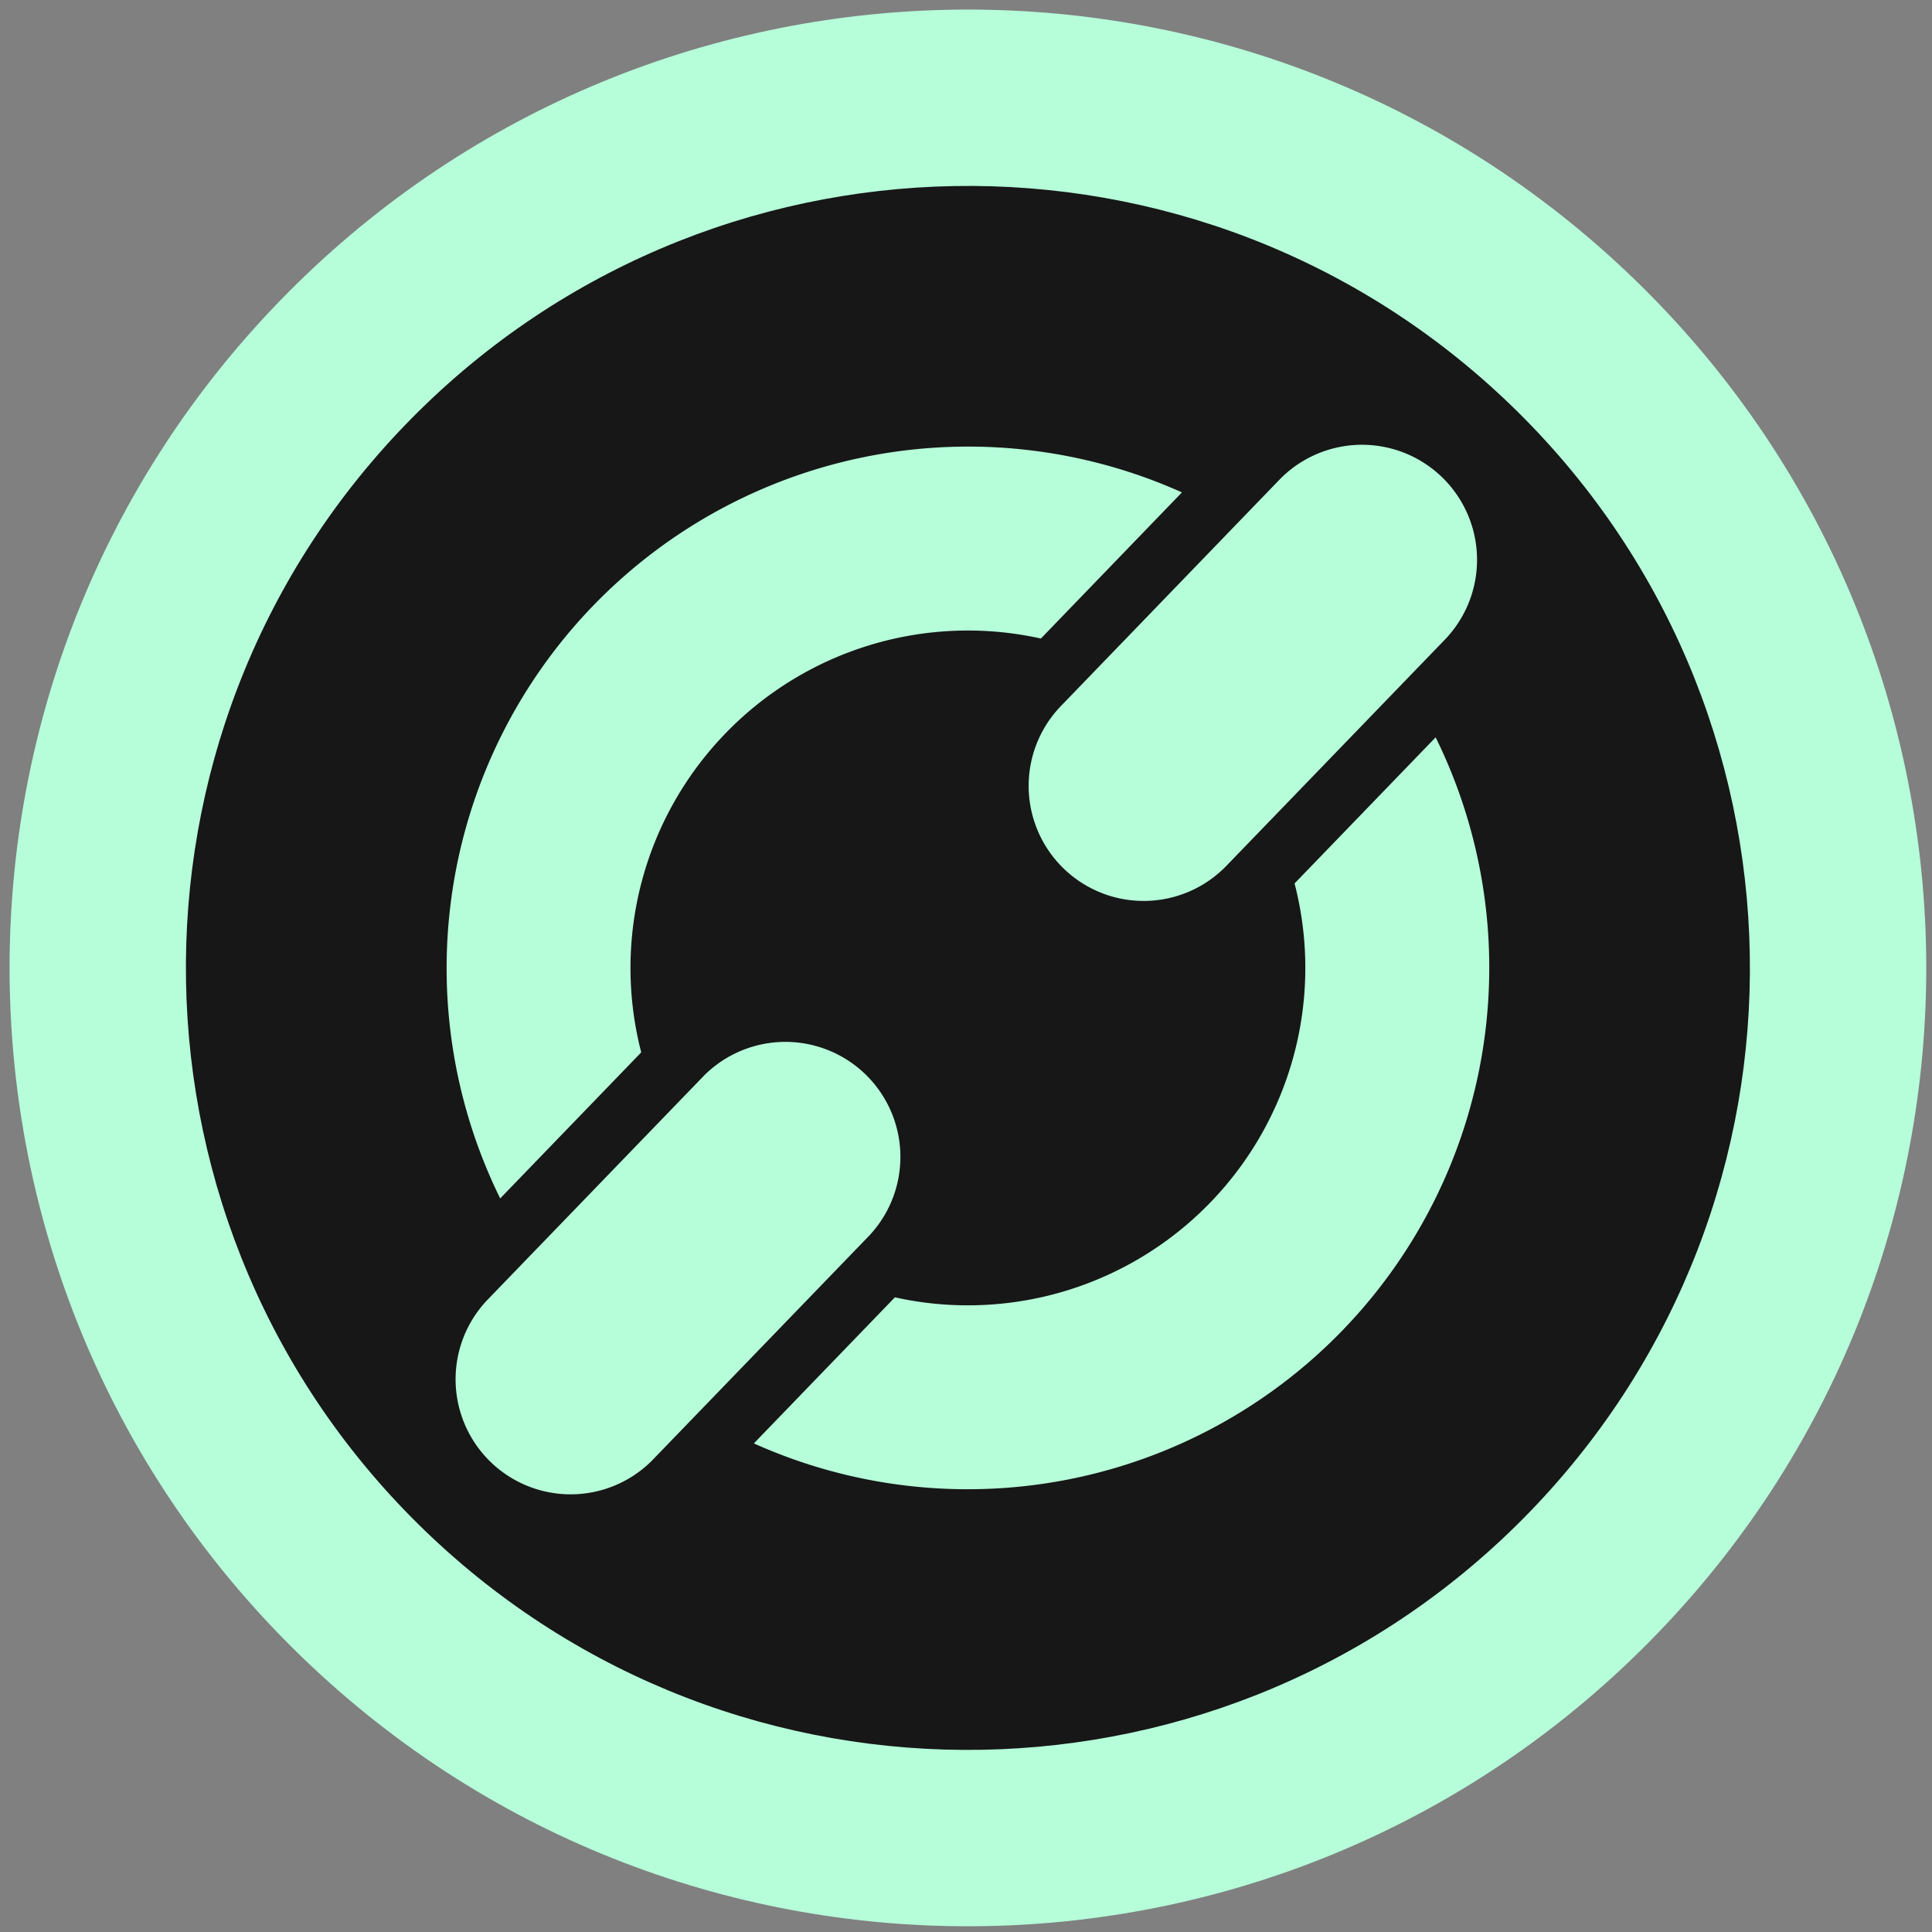 <svg xmlns="http://www.w3.org/2000/svg" fill="none" viewBox="0 0 30 30">
  <rect x="0" y="0" width="30" height="30" fill="#808080" stroke="none"/>
  <g clip-path="url(#etherlink_svg__a)">
    <path fill="#B6FEDA" d="M25.734 25.367c5.71-5.912 5.545-15.333-.367-21.042-5.912-5.709-15.333-5.544-21.042.368-5.709 5.911-5.544 15.332.367 21.041 5.912 5.71 15.333 5.545 21.042-.367Z"/>
    <path fill="#171717" d="M23.765 23.465c4.658-4.824 4.524-12.511-.3-17.17-4.824-4.659-12.511-4.524-17.17.3-4.659 4.824-4.525 12.511.3 17.17 4.824 4.658 12.511 4.524 17.17-.3Z"/>
    <path fill="#B6FEDA" fill-rule="evenodd" d="M22.293 11.45a8.099 8.099 0 0 1-10.587 10.963l2.19-2.268a5.235 5.235 0 0 0 4.902-1.477 5.235 5.235 0 0 0 1.304-4.95l2.19-2.268Zm-3.94-3.804-2.19 2.269a5.235 5.235 0 0 0-4.901 1.476 5.235 5.235 0 0 0-1.305 4.95l-2.19 2.268A8.099 8.099 0 0 1 18.353 7.646ZM7.543 20.212a1.786 1.786 0 0 0 2.569 2.48l3.39-3.51a1.786 1.786 0 0 0-2.569-2.481l-3.39 3.51Zm8.931-9.249a1.786 1.786 0 1 0 2.57 2.481l3.39-3.51a1.786 1.786 0 1 0-2.57-2.482l-3.39 3.511Z" clip-rule="evenodd"/>
  </g>
  <defs>
    <clipPath id="etherlink_svg__a">
      <path fill="#fff" d="M0 0h30v30H0z"/>
    </clipPath>
  </defs>
</svg>
